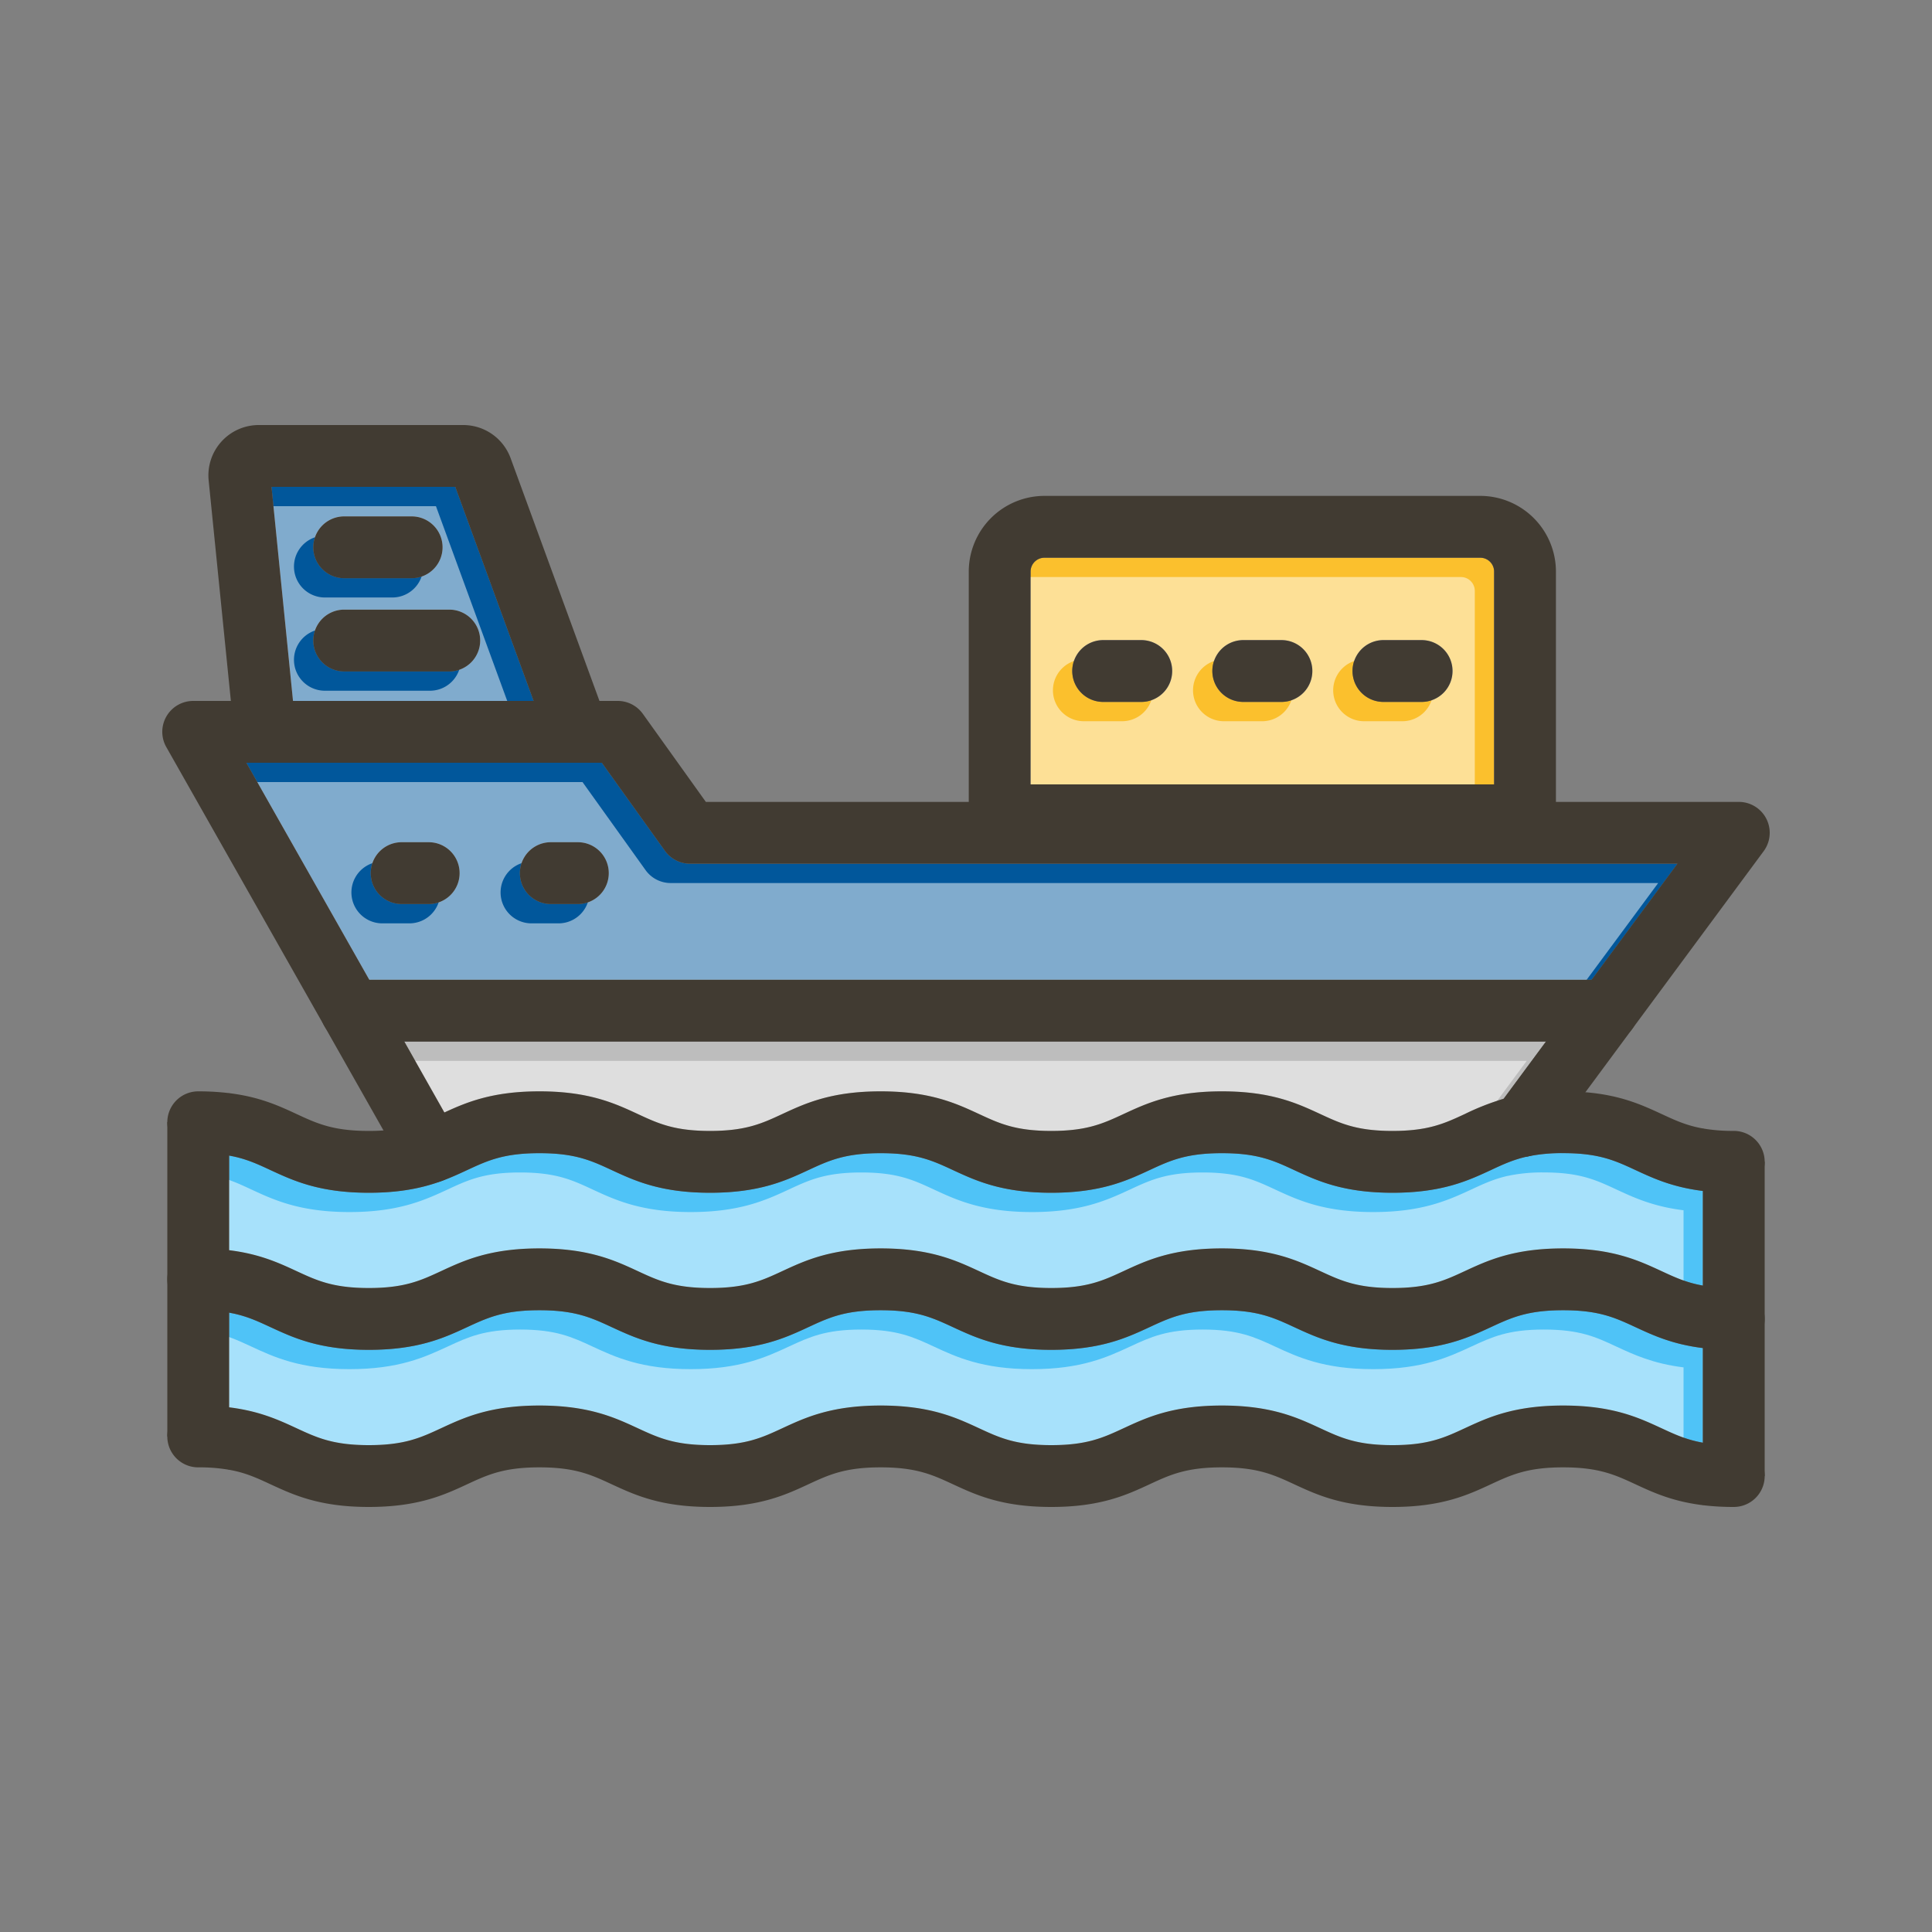 <svg id="Layer_1" viewBox="0 0 1000 1000" xmlns="http://www.w3.org/2000/svg" data-name="Layer 1"><rect x="0" y="0" width="1000" height="1000" fill="#808080" stroke="none"/><path d="m766.17 288.67h-225.56a7.19 7.19 0 0 0 -7.18 7.18v110.15h239.92v-110.15a7.19 7.19 0 0 0 -7.18-7.18zm-175.45 74.64h-19.72a16 16 0 0 1 0-32h19.77a16 16 0 0 1 0 32zm72.55 0h-19.76a16 16 0 0 1 0-32h19.76a16 16 0 0 1 0 32zm72.56 0h-19.77a16 16 0 0 1 0-32h19.77a16 16 0 0 1 0 32z" fill="#fbc02d"/><path d="m235.65 252h-95.12l11.13 110.8h124.54zm-57.49 15.26h34.91a16 16 0 0 1 0 32h-34.91a16 16 0 1 1 0-32zm54.38 80.26h-54.38a16 16 0 0 1 0-32h54.38a16 16 0 1 1 0 32z" fill="#01579b"/><path d="m357.14 447.06a16 16 0 0 1 -13-6.69l-32.63-45.57h-184l63.63 112.31h632.73l44.4-60.05zm-135.25 20.87h-14a16 16 0 0 1 0-32h14a16 16 0 0 1 0 32zm77.21 0h-14a16 16 0 0 1 0-32h14a16 16 0 0 1 0 32z" fill="#01579b"/><path d="m800.21 539.11-21.88 29.59a129.1 129.1 0 0 0 -20.14 7.89c-10.54 4.9-18.87 8.76-37.42 8.76s-26.87-3.86-37.42-8.76c-11.85-5.5-25.28-11.73-50.89-11.73s-39 6.23-50.89 11.73c-10.55 4.9-18.88 8.76-37.42 8.76s-26.88-3.86-37.42-8.76c-11.85-5.5-25.28-11.73-50.89-11.73s-39 6.23-50.9 11.73c-10.54 4.9-18.87 8.76-37.41 8.76s-26.88-3.86-37.42-8.76c-11.85-5.5-25.29-11.73-50.9-11.73-24.4 0-37.75 5.66-49.2 10.94l-20.79-36.69z" fill="#bdbdbd"/><path d="m881.4 697.75v49c-8.52-1.52-14.49-4.29-21.42-7.5-11.85-5.5-25.28-11.74-50.89-11.74s-39.05 6.24-50.9 11.74c-10.54 4.89-18.87 8.76-37.42 8.76s-26.87-3.87-37.42-8.76c-11.85-5.5-25.28-11.74-50.89-11.74s-39 6.24-50.89 11.74c-10.57 4.86-18.88 8.75-37.42 8.75s-26.88-3.87-37.42-8.76c-11.85-5.5-25.28-11.74-50.89-11.74s-39 6.24-50.9 11.74c-10.54 4.89-18.87 8.76-37.41 8.76s-26.88-3.87-37.42-8.76c-11.85-5.5-25.29-11.74-50.9-11.74s-39 6.24-50.89 11.74c-10.54 4.89-18.87 8.76-37.41 8.76s-26.88-3.87-37.42-8.76c-9.1-4.22-19.13-8.88-34.89-10.81v-49c8.53 1.52 14.49 4.29 21.41 7.5 11.86 5.5 25.29 11.74 50.9 11.74s39-6.24 50.89-11.74c10.54-4.89 18.87-8.76 37.41-8.76s26.88 3.87 37.42 8.76c11.85 5.5 25.29 11.74 50.9 11.74s39-6.24 50.89-11.74c10.54-4.89 18.87-8.76 37.42-8.76s26.87 3.87 37.42 8.76c11.85 5.5 25.28 11.74 50.89 11.74s39-6.24 50.89-11.74c10.54-4.89 18.87-8.76 37.42-8.76s26.87 3.87 37.42 8.76c11.85 5.5 25.28 11.74 50.89 11.74s39-6.24 50.9-11.74c10.54-4.89 18.87-8.76 37.42-8.76s26.91 3.83 37.42 8.76c9.1 4.22 19.13 8.88 34.89 10.82z" fill="#4fc3f7"/><path d="m881.4 616.43v49c-8.52-1.52-14.49-4.29-21.42-7.5-11.85-5.5-25.28-11.74-50.89-11.74s-39.05 6.24-50.9 11.74c-10.54 4.89-18.87 8.76-37.42 8.76s-26.87-3.87-37.42-8.76c-11.85-5.5-25.28-11.74-50.89-11.74s-39 6.24-50.89 11.74c-10.55 4.89-18.88 8.76-37.42 8.76s-26.88-3.87-37.42-8.76c-11.85-5.5-25.28-11.74-50.89-11.74s-39 6.24-50.9 11.74c-10.54 4.89-18.87 8.76-37.41 8.76s-26.88-3.87-37.42-8.76c-11.85-5.5-25.29-11.74-50.9-11.74s-39 6.24-50.89 11.74c-10.54 4.89-18.87 8.76-37.41 8.76s-26.88-3.87-37.42-8.76c-9.1-4.22-19.13-8.88-34.89-10.81v-49c8.53 1.53 14.49 4.29 21.41 7.51 11.86 5.5 25.29 11.73 50.9 11.73s39-6.23 50.89-11.73c10.54-4.9 18.87-8.76 37.41-8.76s26.88 3.86 37.42 8.76c11.85 5.5 25.29 11.73 50.9 11.73s39-6.23 50.89-11.73c10.54-4.9 18.87-8.76 37.42-8.76s26.87 3.86 37.42 8.76c11.85 5.5 25.28 11.73 50.89 11.73s39-6.23 50.89-11.73c10.54-4.9 18.87-8.76 37.42-8.76s26.87 3.86 37.42 8.76c11.85 5.5 25.28 11.73 50.89 11.73s39-6.23 50.9-11.73c6.17-2.87 11.58-5.38 18.73-7h.07a12 12 0 0 0 1.19-.25 87.07 87.07 0 0 1 17.43-1.53c18.54 0 26.87 3.86 37.42 8.76 9.1 4.23 19.13 8.89 34.89 10.82z" fill="#4fc3f7"/><g fill="#fff" opacity=".5"><path d="m756.17 298.67h-225.56a7.19 7.19 0 0 0 -7.18 7.18v110.15h239.92v-110.15a7.19 7.19 0 0 0 -7.18-7.18zm-175.45 74.64h-19.72a16 16 0 0 1 0-32h19.77a16 16 0 0 1 0 32zm72.55 0h-19.76a16 16 0 0 1 0-32h19.76a16 16 0 0 1 0 32zm72.56 0h-19.77a16 16 0 0 1 0-32h19.77a16 16 0 0 1 0 32z"/><path d="m225.65 262h-95.12l11.13 110.8h124.54zm-57.49 15.26h34.91a16 16 0 0 1 0 32h-34.91a16 16 0 1 1 0-32zm54.38 80.26h-54.38a16 16 0 0 1 0-32h54.38a16 16 0 1 1 0 32z"/><path d="m347.14 457.06a16 16 0 0 1 -13-6.69l-32.63-45.57h-184l63.63 112.31h632.73l44.4-60.05zm-135.25 20.87h-14a16 16 0 0 1 0-32h14a16 16 0 0 1 0 32zm77.21 0h-14a16 16 0 0 1 0-32h14a16 16 0 0 1 0 32z"/><path d="m790.21 549.11-21.88 29.59a129.1 129.1 0 0 0 -20.14 7.89c-10.54 4.9-18.87 8.76-37.42 8.76s-26.87-3.86-37.42-8.76c-11.85-5.5-25.28-11.73-50.89-11.73s-39 6.23-50.89 11.73c-10.55 4.9-18.88 8.76-37.42 8.76s-26.88-3.86-37.42-8.76c-11.85-5.5-25.28-11.73-50.89-11.73s-39 6.23-50.9 11.73c-10.54 4.9-18.87 8.76-37.41 8.76s-26.88-3.86-37.42-8.76c-11.85-5.5-25.29-11.73-50.9-11.73-24.4 0-37.75 5.66-49.2 10.94l-20.79-36.69z"/><path d="m871.4 707.75v49c-8.52-1.52-14.49-4.29-21.42-7.5-11.85-5.5-25.28-11.74-50.89-11.74s-39.05 6.24-50.9 11.74c-10.54 4.89-18.87 8.76-37.42 8.76s-26.87-3.87-37.42-8.76c-11.85-5.5-25.28-11.74-50.89-11.74s-39 6.24-50.89 11.74c-10.57 4.86-18.88 8.75-37.42 8.75s-26.88-3.87-37.42-8.76c-11.85-5.5-25.28-11.74-50.89-11.74s-39 6.24-50.9 11.74c-10.54 4.89-18.87 8.76-37.41 8.76s-26.88-3.87-37.42-8.76c-11.85-5.5-25.29-11.74-50.9-11.74s-39 6.24-50.89 11.74c-10.54 4.89-18.87 8.76-37.41 8.76s-26.88-3.87-37.42-8.76c-9.1-4.22-19.13-8.88-34.89-10.81v-49c8.53 1.52 14.49 4.29 21.41 7.5 11.86 5.5 25.29 11.74 50.9 11.74s39-6.24 50.89-11.74c10.54-4.89 18.87-8.76 37.41-8.76s26.88 3.87 37.42 8.76c11.85 5.5 25.29 11.74 50.9 11.74s39-6.24 50.89-11.74c10.54-4.89 18.87-8.76 37.42-8.76s26.87 3.87 37.42 8.76c11.85 5.5 25.28 11.74 50.89 11.74s39-6.24 50.89-11.74c10.54-4.89 18.87-8.76 37.42-8.76s26.87 3.87 37.42 8.76c11.85 5.5 25.28 11.74 50.89 11.74s39-6.24 50.9-11.74c10.54-4.89 18.87-8.76 37.42-8.76s26.91 3.83 37.42 8.76c9.1 4.22 19.13 8.88 34.89 10.82z"/><path d="m871.4 626.43v49c-8.52-1.52-14.49-4.29-21.42-7.5-11.85-5.5-25.28-11.74-50.89-11.74s-39.05 6.24-50.9 11.74c-10.54 4.89-18.87 8.76-37.42 8.76s-26.87-3.87-37.42-8.76c-11.85-5.5-25.28-11.74-50.89-11.74s-39 6.24-50.89 11.74c-10.55 4.89-18.88 8.76-37.42 8.76s-26.88-3.87-37.42-8.76c-11.85-5.5-25.28-11.74-50.89-11.74s-39 6.24-50.9 11.74c-10.54 4.89-18.87 8.76-37.41 8.76s-26.88-3.87-37.42-8.76c-11.85-5.5-25.29-11.74-50.9-11.74s-39 6.24-50.89 11.74c-10.54 4.89-18.87 8.76-37.41 8.76s-26.88-3.87-37.42-8.76c-9.1-4.22-19.13-8.88-34.89-10.81v-49c8.53 1.53 14.49 4.29 21.41 7.51 11.86 5.5 25.29 11.73 50.9 11.73s39-6.23 50.89-11.73c10.54-4.9 18.87-8.76 37.41-8.76s26.88 3.86 37.42 8.76c11.85 5.5 25.29 11.73 50.9 11.73s39-6.23 50.89-11.73c10.54-4.9 18.87-8.76 37.42-8.76s26.87 3.86 37.42 8.76c11.85 5.5 25.28 11.73 50.89 11.73s39-6.23 50.89-11.73c10.54-4.9 18.87-8.76 37.42-8.76s26.87 3.86 37.42 8.76c11.85 5.5 25.28 11.73 50.89 11.73s39-6.23 50.9-11.73c6.17-2.87 11.58-5.38 18.73-7h.07a12 12 0 0 0 1.19-.25 87.07 87.07 0 0 1 17.43-1.53c18.54 0 26.87 3.86 37.42 8.76 9.1 4.23 19.13 8.89 34.89 10.82z"/></g><g fill="#413b32"><path d="m766.17 256.67h-225.56a39.22 39.22 0 0 0 -39.18 39.18v126.15a16 16 0 0 0 16 16h271.92a16 16 0 0 0 16-16v-126.15a39.22 39.22 0 0 0 -39.18-39.18zm-232.74 39.18a7.19 7.19 0 0 1 7.18-7.18h225.56a7.19 7.19 0 0 1 7.18 7.18v110.15h-239.92z"/><path d="m606.72 347.31a16 16 0 0 1 -16 16h-19.72a16 16 0 0 1 0-32h19.77a16 16 0 0 1 15.95 16z"/><path d="m679.27 347.31a16 16 0 0 1 -16 16h-19.76a16 16 0 0 1 0-32h19.76a16 16 0 0 1 16 16z"/><path d="m751.83 347.31a16 16 0 0 1 -16 16h-19.77a16 16 0 0 1 0-32h19.77a16 16 0 0 1 16 16z"/><path d="m912.87 440.57-67.66 91.49-.45.62-24.14 32.64-20 27.07a15.94 15.94 0 0 1 -9 6 12 12 0 0 1 -1.19.25h-.07a16 16 0 0 1 -15.52-25.28l3.45-4.67 21.88-29.59 23.66-32 44.4-60.05h-511.09a16 16 0 0 1 -13-6.69l-32.63-45.56h-184l63.63 112.31 18.13 32 20.73 36.69 7.09 12.51a16 16 0 0 1 -27.85 15.78l-10.76-19-30.41-53.69c-.16-.27-.32-.54-.46-.81l-81.53-143.9a16 16 0 0 1 13.92-23.89h219.74a16 16 0 0 1 13 6.69l32.61 45.57h534.65a16 16 0 0 1 12.87 25.51z"/><path d="m847.94 523.11a16 16 0 0 1 -2.73 8.95l-.45.62a16 16 0 0 1 -12.82 6.43h-650.18a16 16 0 0 1 -13.68-7.7c-.16-.27-.32-.54-.46-.81a16 16 0 0 1 14.14-23.49h650.18a16 16 0 0 1 16 16z"/><path d="m237.89 451.93a16 16 0 0 1 -16 16h-14a16 16 0 0 1 0-32h14a16 16 0 0 1 16 16z"/><path d="m315.1 451.93a16 16 0 0 1 -16 16h-14a16 16 0 0 1 0-32h14a16 16 0 0 1 16 16z"/><path d="m314.12 373.3-3.84-10.5-46-125.68a26.13 26.13 0 0 0 -24.47-17.12h-105.81a26.06 26.06 0 0 0 -26 28.68l11.5 114.12 1.77 17.6a16 16 0 0 0 15.92 14.4h161.91a16 16 0 0 0 15-21.5zm-162.46-10.5-11.13-110.8h95.12l40.55 110.8z"/><path d="m229.07 283.28a16 16 0 0 1 -16 16h-34.91a16 16 0 1 1 0-32h34.91a16 16 0 0 1 16 16z"/><path d="m248.54 331.54a16 16 0 0 1 -16 16h-54.38a16 16 0 0 1 0-32h54.38a16 16 0 0 1 16 16z"/><path d="m913.4 601.35a16 16 0 0 1 -16 16 132.11 132.11 0 0 1 -16-.92c-15.76-1.93-25.79-6.59-34.89-10.81-10.55-4.9-18.88-8.76-37.42-8.76a87.07 87.07 0 0 0 -17.43 1.53c-.4.07-.8.16-1.19.25h-.07c-7.15 1.59-12.56 4.1-18.73 7-11.86 5.5-25.29 11.73-50.9 11.73s-39-6.23-50.89-11.73c-10.55-4.9-18.88-8.76-37.42-8.76s-26.88 3.86-37.42 8.76c-11.85 5.5-25.28 11.73-50.89 11.73s-39-6.23-50.89-11.73c-10.55-4.9-18.88-8.76-37.42-8.76s-26.88 3.86-37.42 8.76c-11.85 5.5-25.28 11.73-50.89 11.73s-39-6.23-50.9-11.73c-10.54-4.9-18.87-8.76-37.42-8.76s-26.87 3.86-37.41 8.76c-11.85 5.5-25.28 11.73-50.89 11.73s-39-6.23-50.9-11.73c-6.92-3.22-12.88-6-21.41-7.51a90.23 90.23 0 0 0 -16-1.25 16 16 0 0 1 0-32 130 130 0 0 1 16 .93c15.76 1.92 25.79 6.58 34.89 10.8 10.54 4.9 18.87 8.76 37.42 8.76 2.74 0 5.25-.08 7.58-.25 13.47-.91 20.85-4.33 29.83-8.51l1.69-.79c11.45-5.28 24.8-10.94 49.2-10.94 25.61 0 39.05 6.23 50.9 11.73 10.54 4.9 18.87 8.76 37.42 8.76s26.87-3.86 37.41-8.76c11.85-5.5 25.29-11.73 50.9-11.73s39 6.23 50.89 11.73c10.54 4.9 18.87 8.76 37.42 8.76s26.87-3.86 37.42-8.76c11.85-5.5 25.28-11.73 50.89-11.73s39 6.23 50.89 11.73c10.55 4.9 18.87 8.76 37.42 8.76s26.88-3.86 37.42-8.76a129.1 129.1 0 0 1 20.14-7.89 112 112 0 0 1 30.76-3.84c4.15 0 8 .16 11.53.46 18.38 1.52 29.43 6.66 39.38 11.25 6.93 3.22 12.9 6 21.42 7.5a90.21 90.21 0 0 0 16 1.26 16 16 0 0 1 15.98 16z"/><path d="m913.4 682.67a16 16 0 0 1 -16 16 132.11 132.11 0 0 1 -16-.92c-15.76-1.94-25.79-6.6-34.89-10.82-10.55-4.89-18.88-8.76-37.42-8.76s-26.88 3.87-37.42 8.76c-11.86 5.5-25.29 11.74-50.9 11.74s-39-6.24-50.89-11.74c-10.55-4.89-18.88-8.76-37.42-8.76s-26.88 3.83-37.46 8.76c-11.85 5.5-25.28 11.74-50.89 11.74s-39-6.24-50.89-11.74c-10.55-4.89-18.88-8.76-37.42-8.76s-26.8 3.83-37.38 8.76c-11.85 5.5-25.28 11.74-50.89 11.74s-39-6.24-50.9-11.74c-10.54-4.89-18.87-8.76-37.42-8.76s-26.87 3.87-37.41 8.76c-11.85 5.5-25.28 11.74-50.89 11.74s-39-6.24-50.9-11.74c-6.92-3.21-12.88-6-21.41-7.5a90.13 90.13 0 0 0 -16-1.26 16 16 0 0 1 0-32 130 130 0 0 1 16 .93c15.76 1.93 25.79 6.59 34.89 10.81 10.54 4.89 18.87 8.76 37.42 8.76s26.87-3.87 37.41-8.76c11.85-5.5 25.28-11.74 50.89-11.74s39.05 6.24 50.9 11.74c10.54 4.89 18.87 8.76 37.42 8.76s26.87-3.87 37.41-8.76c11.85-5.5 25.29-11.74 50.9-11.74s39 6.24 50.89 11.74c10.54 4.89 18.87 8.76 37.42 8.76s26.87-3.87 37.42-8.76c11.85-5.5 25.28-11.74 50.89-11.74s39 6.24 50.89 11.74c10.55 4.89 18.87 8.76 37.42 8.76s26.88-3.87 37.42-8.76c11.85-5.5 25.29-11.74 50.9-11.74s39 6.24 50.89 11.74c6.93 3.21 12.9 6 21.42 7.5a90.21 90.21 0 0 0 16 1.26 16 16 0 0 1 16 16z"/><path d="m913.4 764a16 16 0 0 1 -16 16 131.77 131.77 0 0 1 -16-.92c-15.76-1.94-25.79-6.6-34.89-10.82-10.55-4.89-18.88-8.76-37.42-8.76s-26.88 3.87-37.42 8.76c-11.86 5.5-25.29 11.74-50.9 11.74s-39-6.24-50.89-11.74c-10.55-4.89-18.88-8.76-37.42-8.76s-26.88 3.87-37.42 8.76c-11.85 5.5-25.28 11.74-50.89 11.74s-39-6.24-50.89-11.74c-10.55-4.89-18.88-8.76-37.42-8.76s-26.88 3.87-37.42 8.76c-11.85 5.5-25.28 11.74-50.89 11.74s-39-6.24-50.9-11.74c-10.54-4.89-18.87-8.76-37.42-8.76s-26.87 3.87-37.41 8.76c-11.8 5.48-25.28 11.74-50.89 11.74s-39-6.24-50.9-11.74c-6.92-3.21-12.88-6-21.41-7.5a90.13 90.13 0 0 0 -16-1.26 16 16 0 0 1 0-32 130 130 0 0 1 16 .93c15.76 1.93 25.79 6.59 34.89 10.81 10.51 4.87 18.87 8.76 37.42 8.76s26.87-3.87 37.41-8.76c11.85-5.5 25.28-11.74 50.89-11.74s39.05 6.24 50.9 11.74c10.54 4.87 18.89 8.76 37.42 8.76s26.87-3.87 37.41-8.76c11.85-5.5 25.29-11.74 50.9-11.74s39 6.24 50.89 11.74c10.54 4.89 18.87 8.76 37.42 8.76s26.87-3.87 37.42-8.76c11.85-5.5 25.28-11.74 50.89-11.74s39 6.24 50.89 11.74c10.55 4.89 18.87 8.76 37.42 8.76s26.88-3.87 37.42-8.76c11.85-5.5 25.29-11.74 50.9-11.74s39 6.24 50.89 11.74c6.93 3.21 12.9 6 21.42 7.5a90.21 90.21 0 0 0 16 1.26 16 16 0 0 1 16 16z"/><path d="m913.4 601.35v162.63l-31.98 15.08h-.02v-194.97z"/><path d="m118.6 565.79v194.95l-32-17.26v-162.62z"/></g></svg>